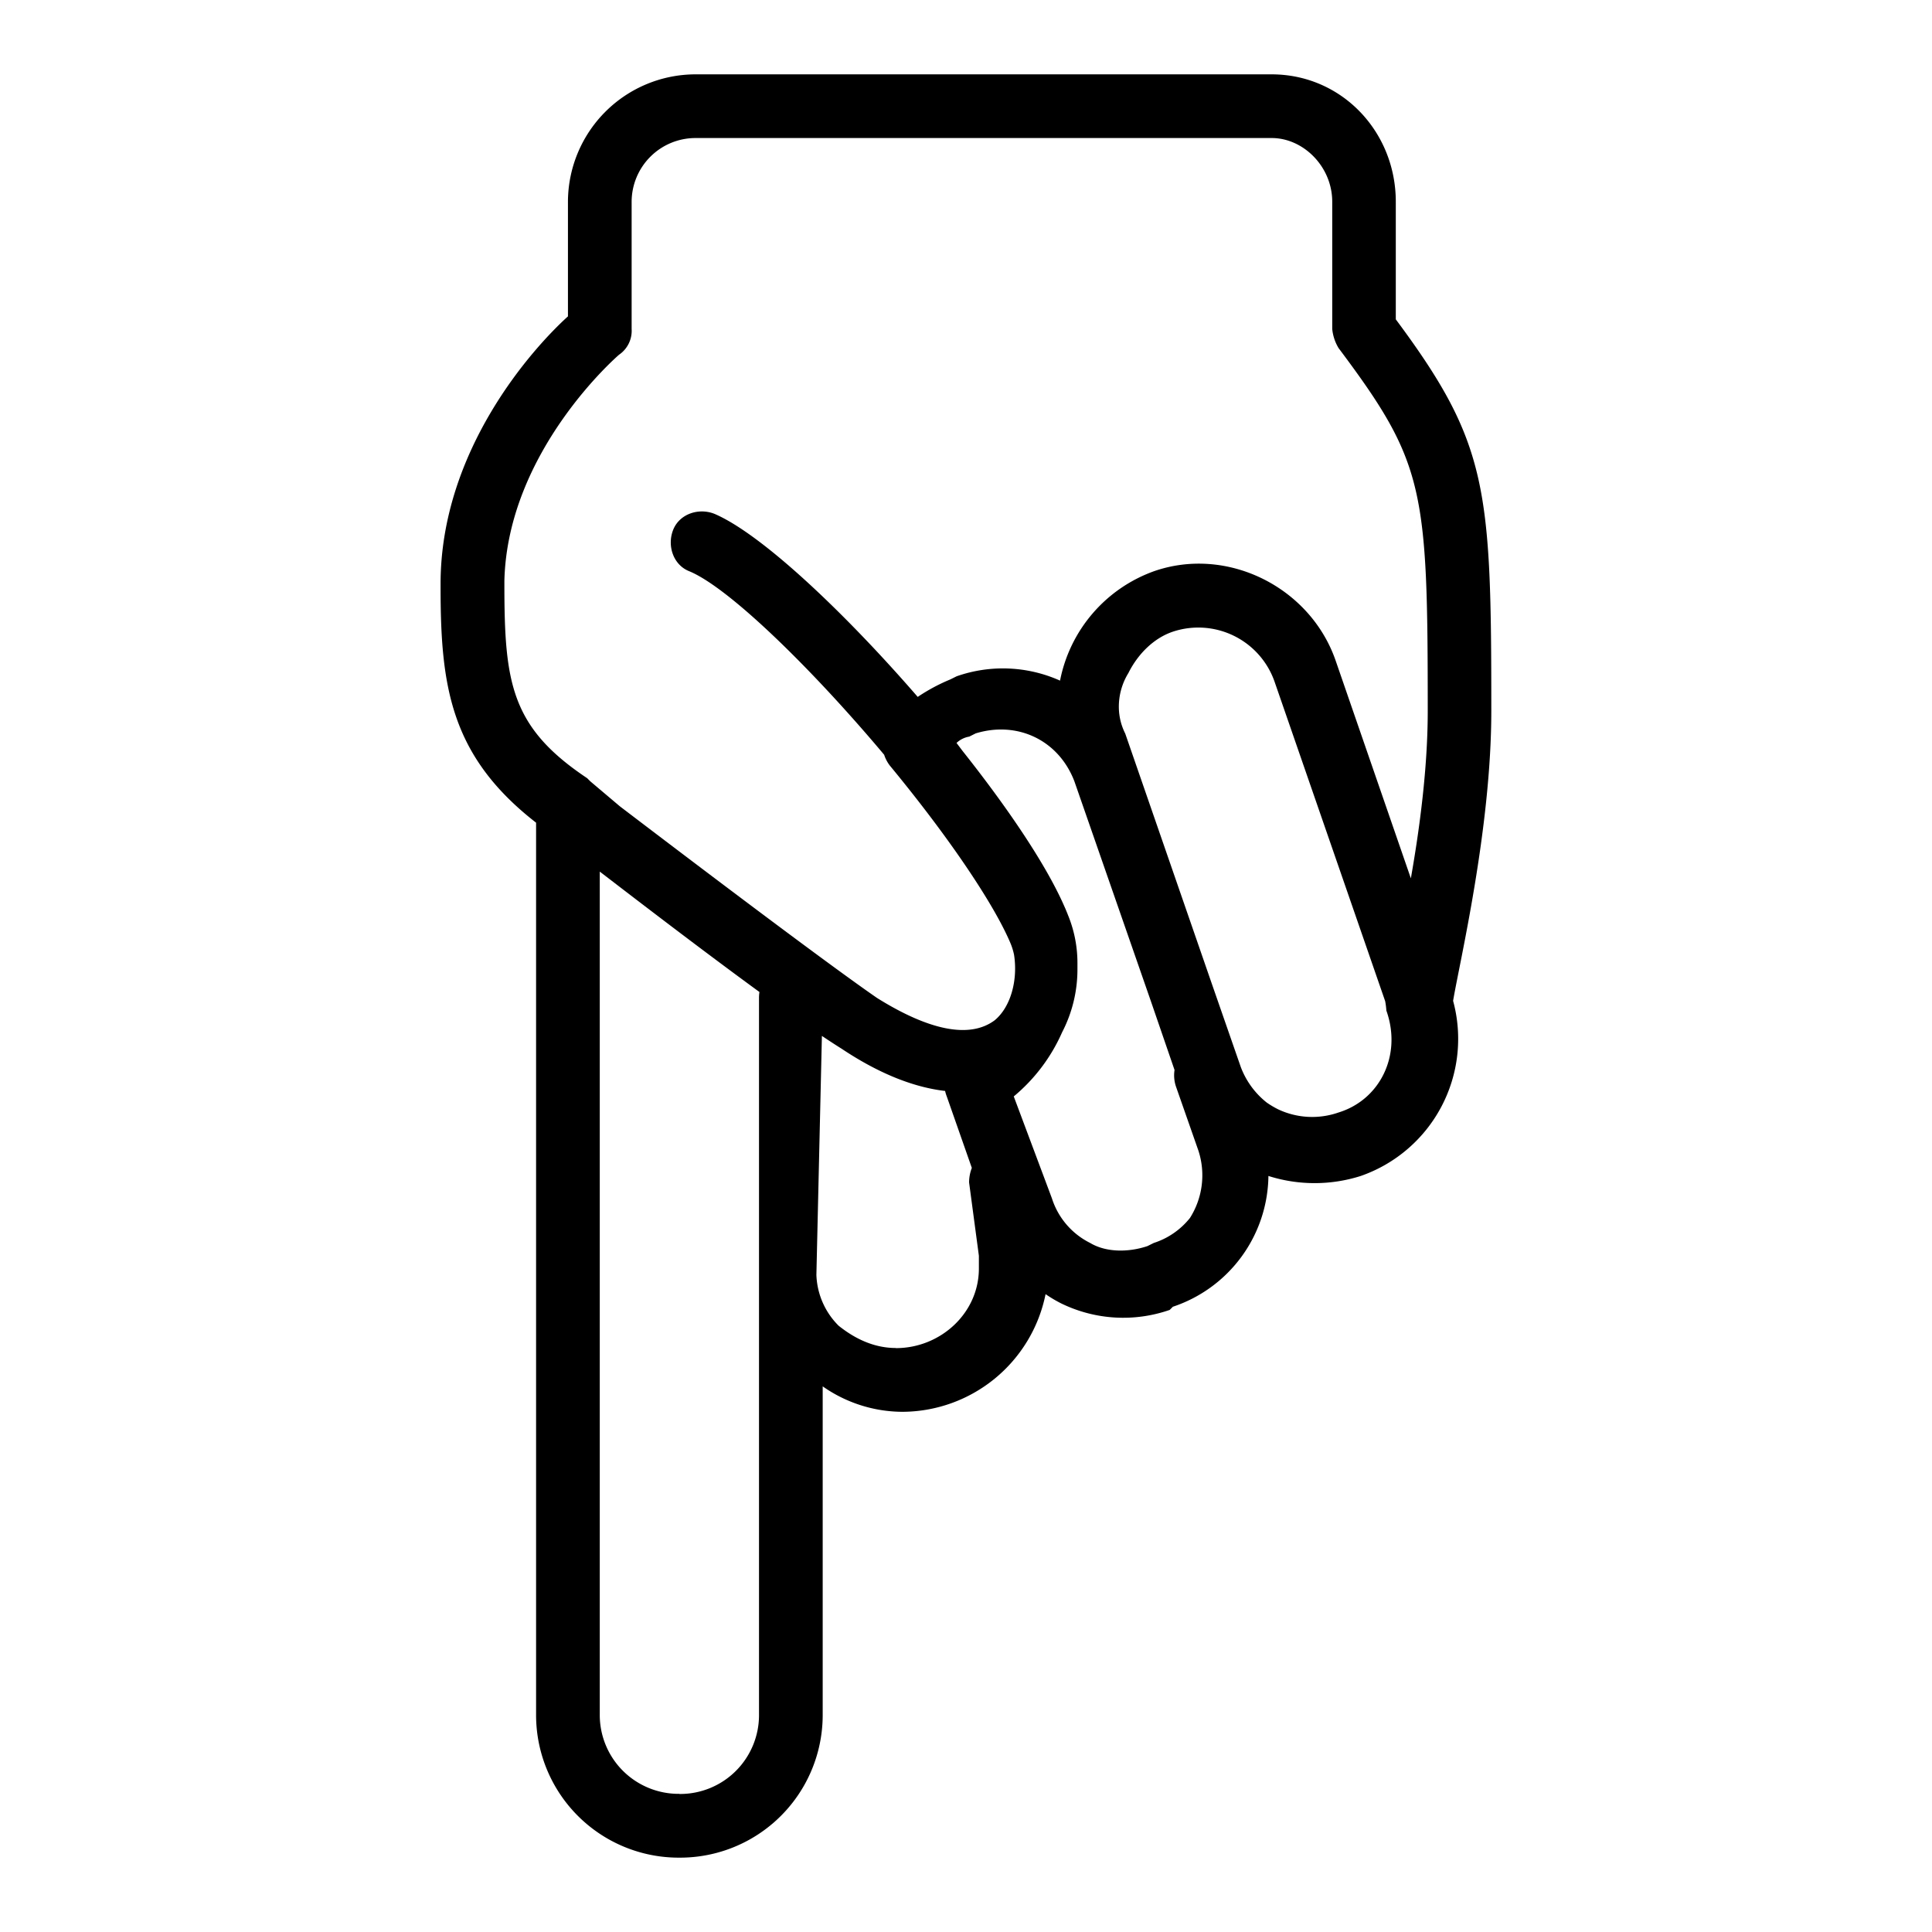 <svg xmlns="http://www.w3.org/2000/svg" viewBox="0 0 487.5 487.5"><defs><style>.cls-1{fill:none;}</style></defs><title>Logo Down</title><g id="Layer_2" data-name="Layer 2"><g id="Logo_Down" data-name="Logo Down"><rect class="cls-1" width="487.5" height="487.5" transform="translate(487.5 0) rotate(90)"/><path d="M171.43,468.74a36,36,0,0,0,36.16-36.16V349.82a35.23,35.23,0,0,0,20.09,6.42,37,37,0,0,0,36.15-29.69,33.23,33.23,0,0,0,4,2.37,35.68,35.68,0,0,0,27.32,1.61l.8-.8a35.23,35.23,0,0,0,24.11-33,38.45,38.45,0,0,0,23.3,0,36.63,36.63,0,0,0,23.3-44.19c1.61-9.64,9.64-43.39,9.64-73.12,0-56.25-.8-67.5-24.1-98.84V50.9c0-17.68-13.66-32.14-31.34-32.14H175.45A32.23,32.23,0,0,0,143.31,50.9V79.83c-8.84,8-32.14,33.75-32.14,67.5v.8c0,24.91,2.41,42.59,24.1,59.46v225A36,36,0,0,0,171.43,468.74ZM360.26,179.47c0,14.08-2,29.39-4.26,42.16l-19-55c-6.43-18.48-27.32-28.93-45.8-22.5a36.85,36.85,0,0,0-23.72,27.61,35.27,35.27,0,0,0-26.1-1.09l-1.61.8a46.43,46.43,0,0,0-8.2,4.4c-18.75-21.62-39.5-41.14-51.26-46.18-4-1.61-8.84,0-10.44,4s0,8.84,4,10.45c9.95,4.07,30.85,24.44,49.23,46.33a9.11,9.11,0,0,0,1.4,2.69c15.26,18.48,26.51,35.35,30.53,45a15.92,15.92,0,0,1,.84,2.75c1,6.38-.8,13.16-4.86,16.54-6.43,4.82-16.87,2.41-29.73-5.63-11.58-8-39.48-29-64.88-48.35l-7.44-6.29-.8-.8c-19.28-12.86-20.89-24.11-20.89-49v-.8c.8-32.94,28.93-57.05,28.93-57.05A7.31,7.31,0,0,0,159.38,83V50.9a16.12,16.12,0,0,1,16.07-16.07H320.89c8,0,15.27,7.23,15.27,16.07V83a11.49,11.49,0,0,0,1.6,4.83C359.46,116.79,360.26,123.22,360.26,179.47Zm-77.94-.81a16.21,16.21,0,0,1,2.41-8.84c2.41-4.82,6.43-8.83,11.25-10.44a20.38,20.38,0,0,1,25.71,12.86l27.83,80.39a19.19,19.19,0,0,1,.3,2.37c4,11.25-1.61,22.5-12.06,25.71a20.14,20.14,0,0,1-15.26-.8,23.23,23.23,0,0,1-2.85-1.69,20.72,20.72,0,0,1-6.57-9l-7.46-21.45-21.69-62.67A15,15,0,0,1,282.32,178.66Zm-26.52,98A44.21,44.21,0,0,0,268,260.48a34.42,34.42,0,0,0,3.87-15.93c0-.45,0-.89,0-1.33a31.75,31.75,0,0,0-2.39-12.33c-.21-.55-.45-1.12-.69-1.69l-.3-.67c-4.63-10.5-14.2-24.67-25.62-39.06l-1.51-2a6.09,6.09,0,0,1,3.21-1.6l1.61-.81c10.45-3.21,20.89,1.61,24.91,12.06l19.28,55.42,6,17.45a8.85,8.85,0,0,0,.39,4.26l5.63,16.08a20.1,20.1,0,0,1-2.13,17,19.19,19.19,0,0,1-9.12,6.3l-1.61.8c-4.82,1.61-10.45,1.61-14.46-.8a19,19,0,0,1-9.64-11.25Zm-29.73,63.48c-5.62,0-10.44-2.41-14.46-5.62A19,19,0,0,1,206,321.69l1.39-60.3c1.87,1.25,3.56,2.35,5,3.25,10.26,6.84,19,9.82,26.09,10.64a8.83,8.83,0,0,0,.43,1.42l6.31,18a10.18,10.18,0,0,0-.69,3.67L247,316.87v3.22C247,331.33,237.32,340.17,226.07,340.17Zm-54.64,112.5a19.9,19.9,0,0,1-20.09-20.09V219.93c13.46,10.35,28.08,21.48,40.29,30.38a10,10,0,0,0-.11,1.48V432.58A19.9,19.9,0,0,1,171.43,452.67Z"/></g></g></svg>